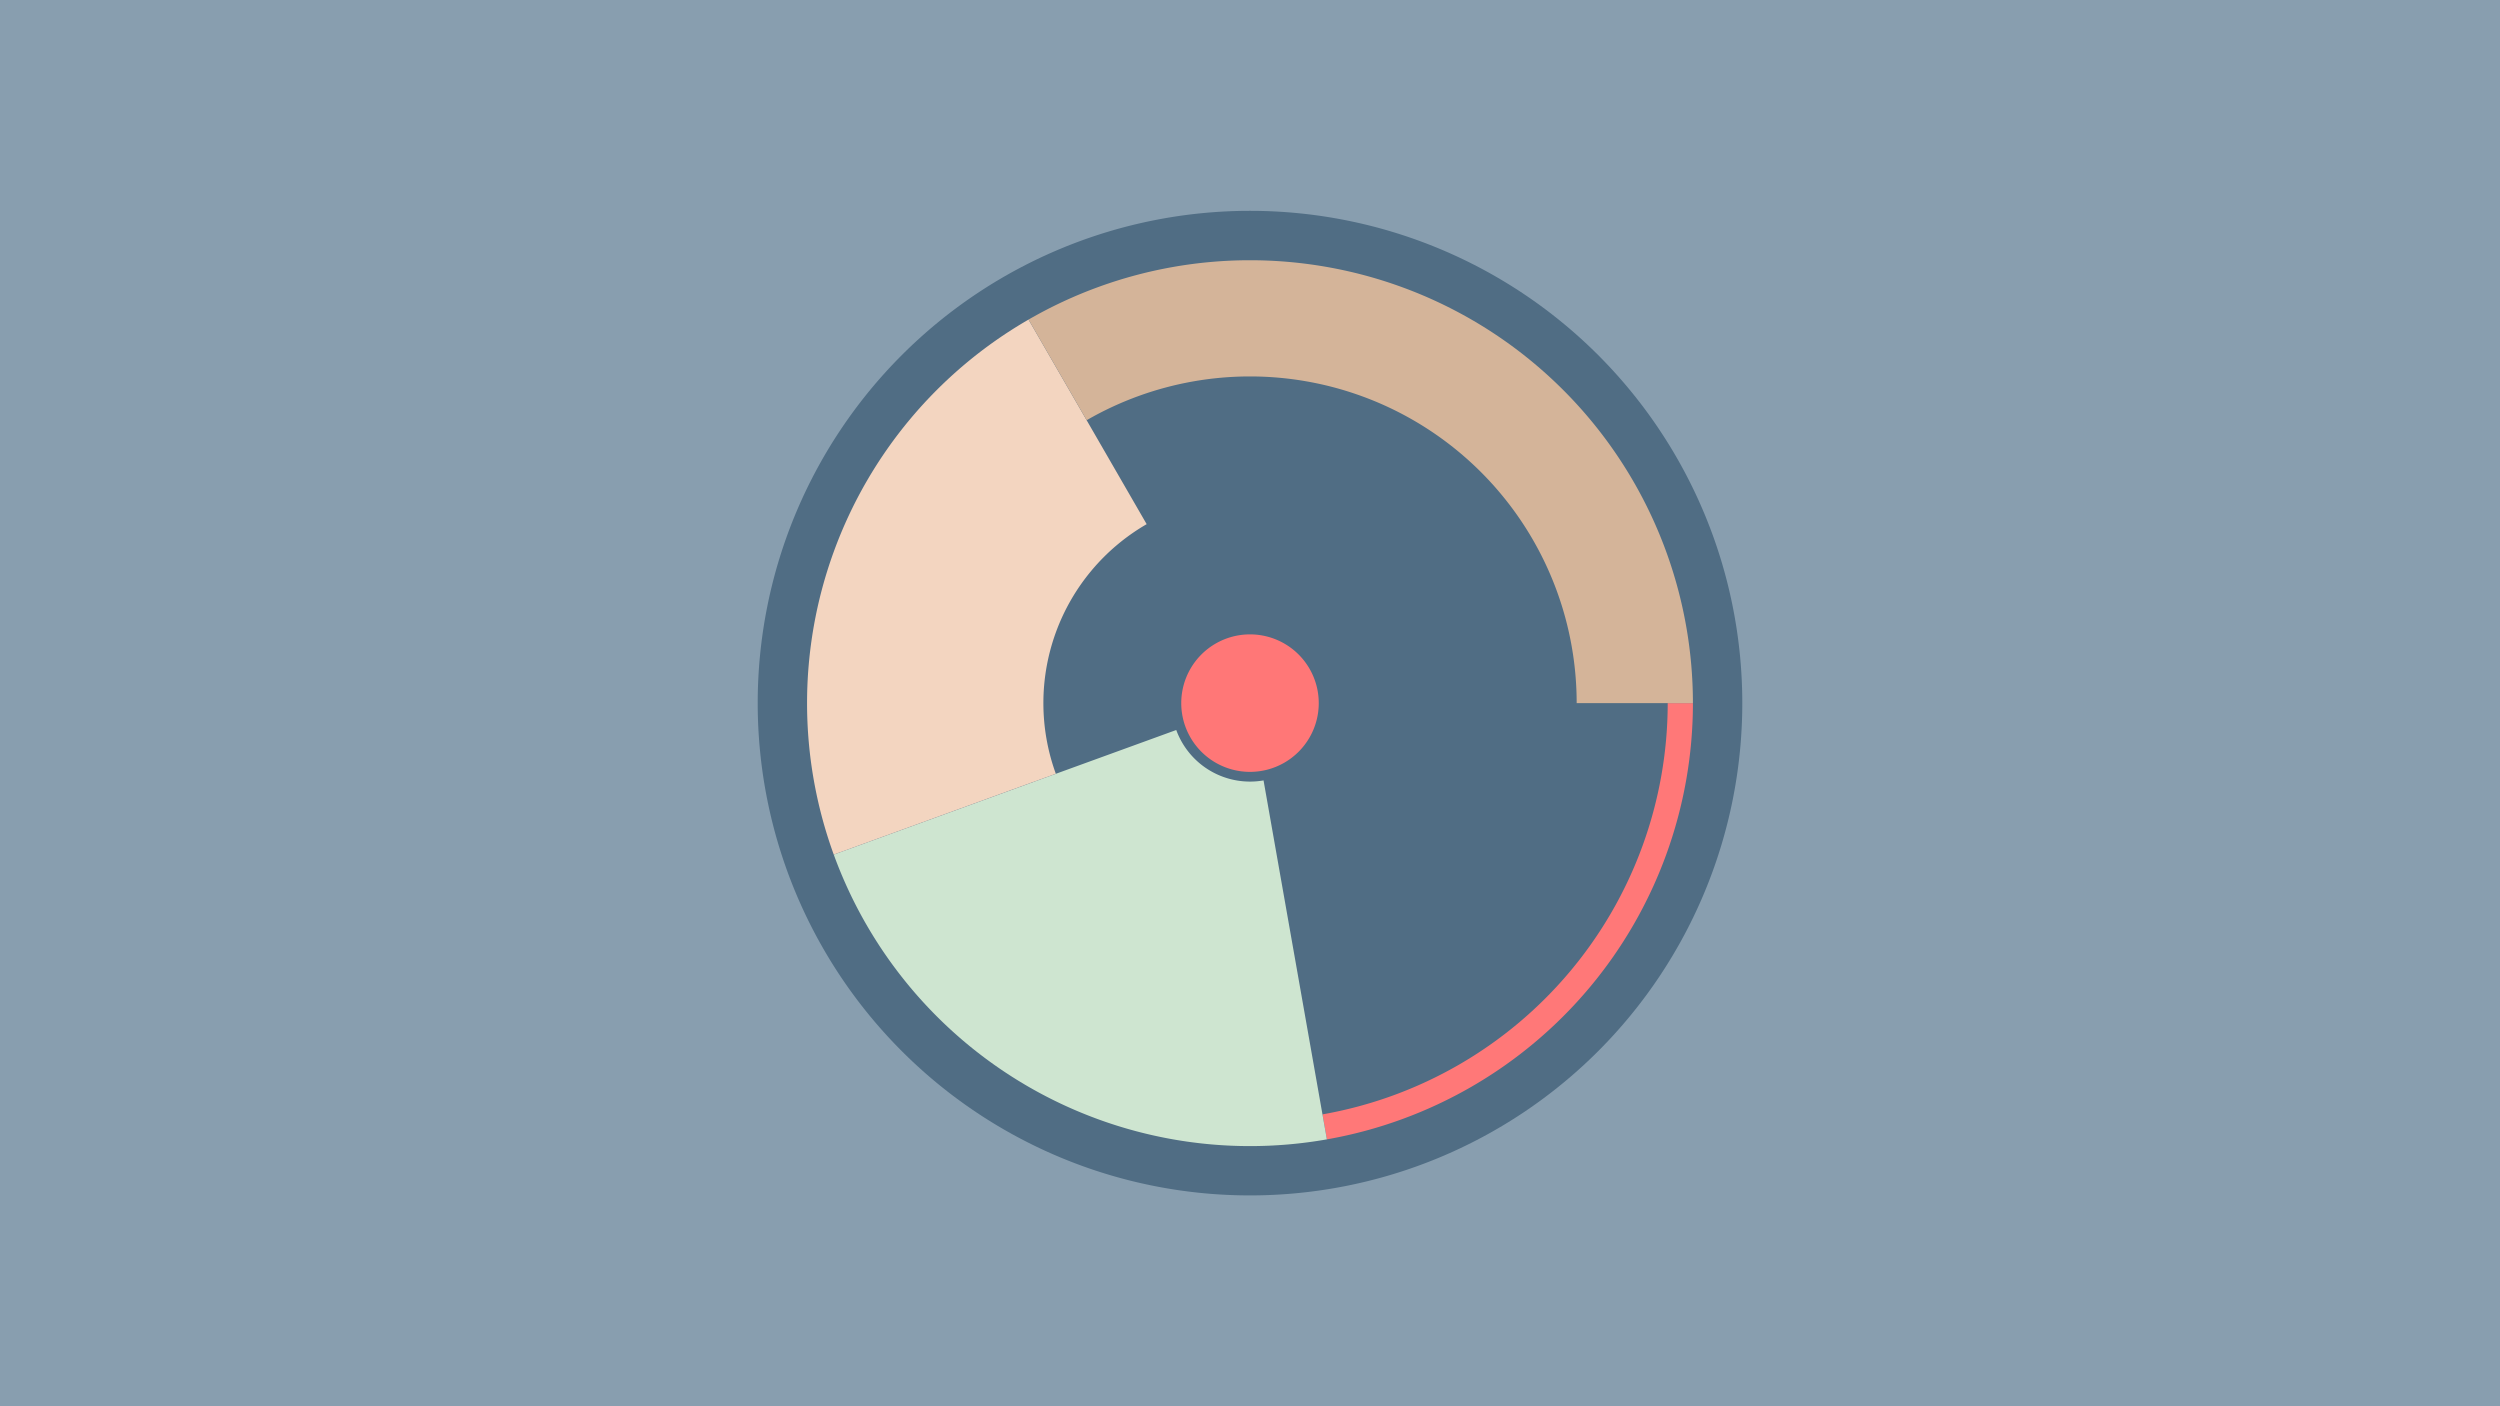 <svg width="1200" height="675" viewBox="-500 -500 1200 675" xmlns="http://www.w3.org/2000/svg"><title>19031-10033753031</title><path d="M-500-500h1200v675h-1200z" fill="#889EAF"/><path d="M336.3-162.5a236.3 236.3 0 1 1-472.6 0 236.3 236.3 0 1 1 472.6 0z" fill="#506D84"/><path d="M312.6-162.5a212.6 212.6 0 0 1-175.7 209.4l-2.1-12a200.5 200.5 0 0 0 165.7-197.4z" fill="#FF7878"/><path d="M136.9 46.9a212.6 212.6 0 0 1-236.7-136.7l164.4-59.8a37.7 37.7 0 0 0 41.9 24.2z" fill="#CEE5D0"/><path d="M-99.8-89.8a212.6 212.6 0 0 1 93.5-256.8l56.7 98.2a99.2 99.2 0 0 0-43.6 119.8z" fill="#F3D5C0"/><path d="M-6.3-346.6a212.6 212.6 0 0 1 318.9 184.1l-55.8 0a156.8 156.8 0 0 0-235.2-135.8z" fill="#D4B499"/><path d="M133-162.5a33 33 0 1 1-66 0 33 33 0 1 1 66 0z" fill="#FF7777"/></svg>
